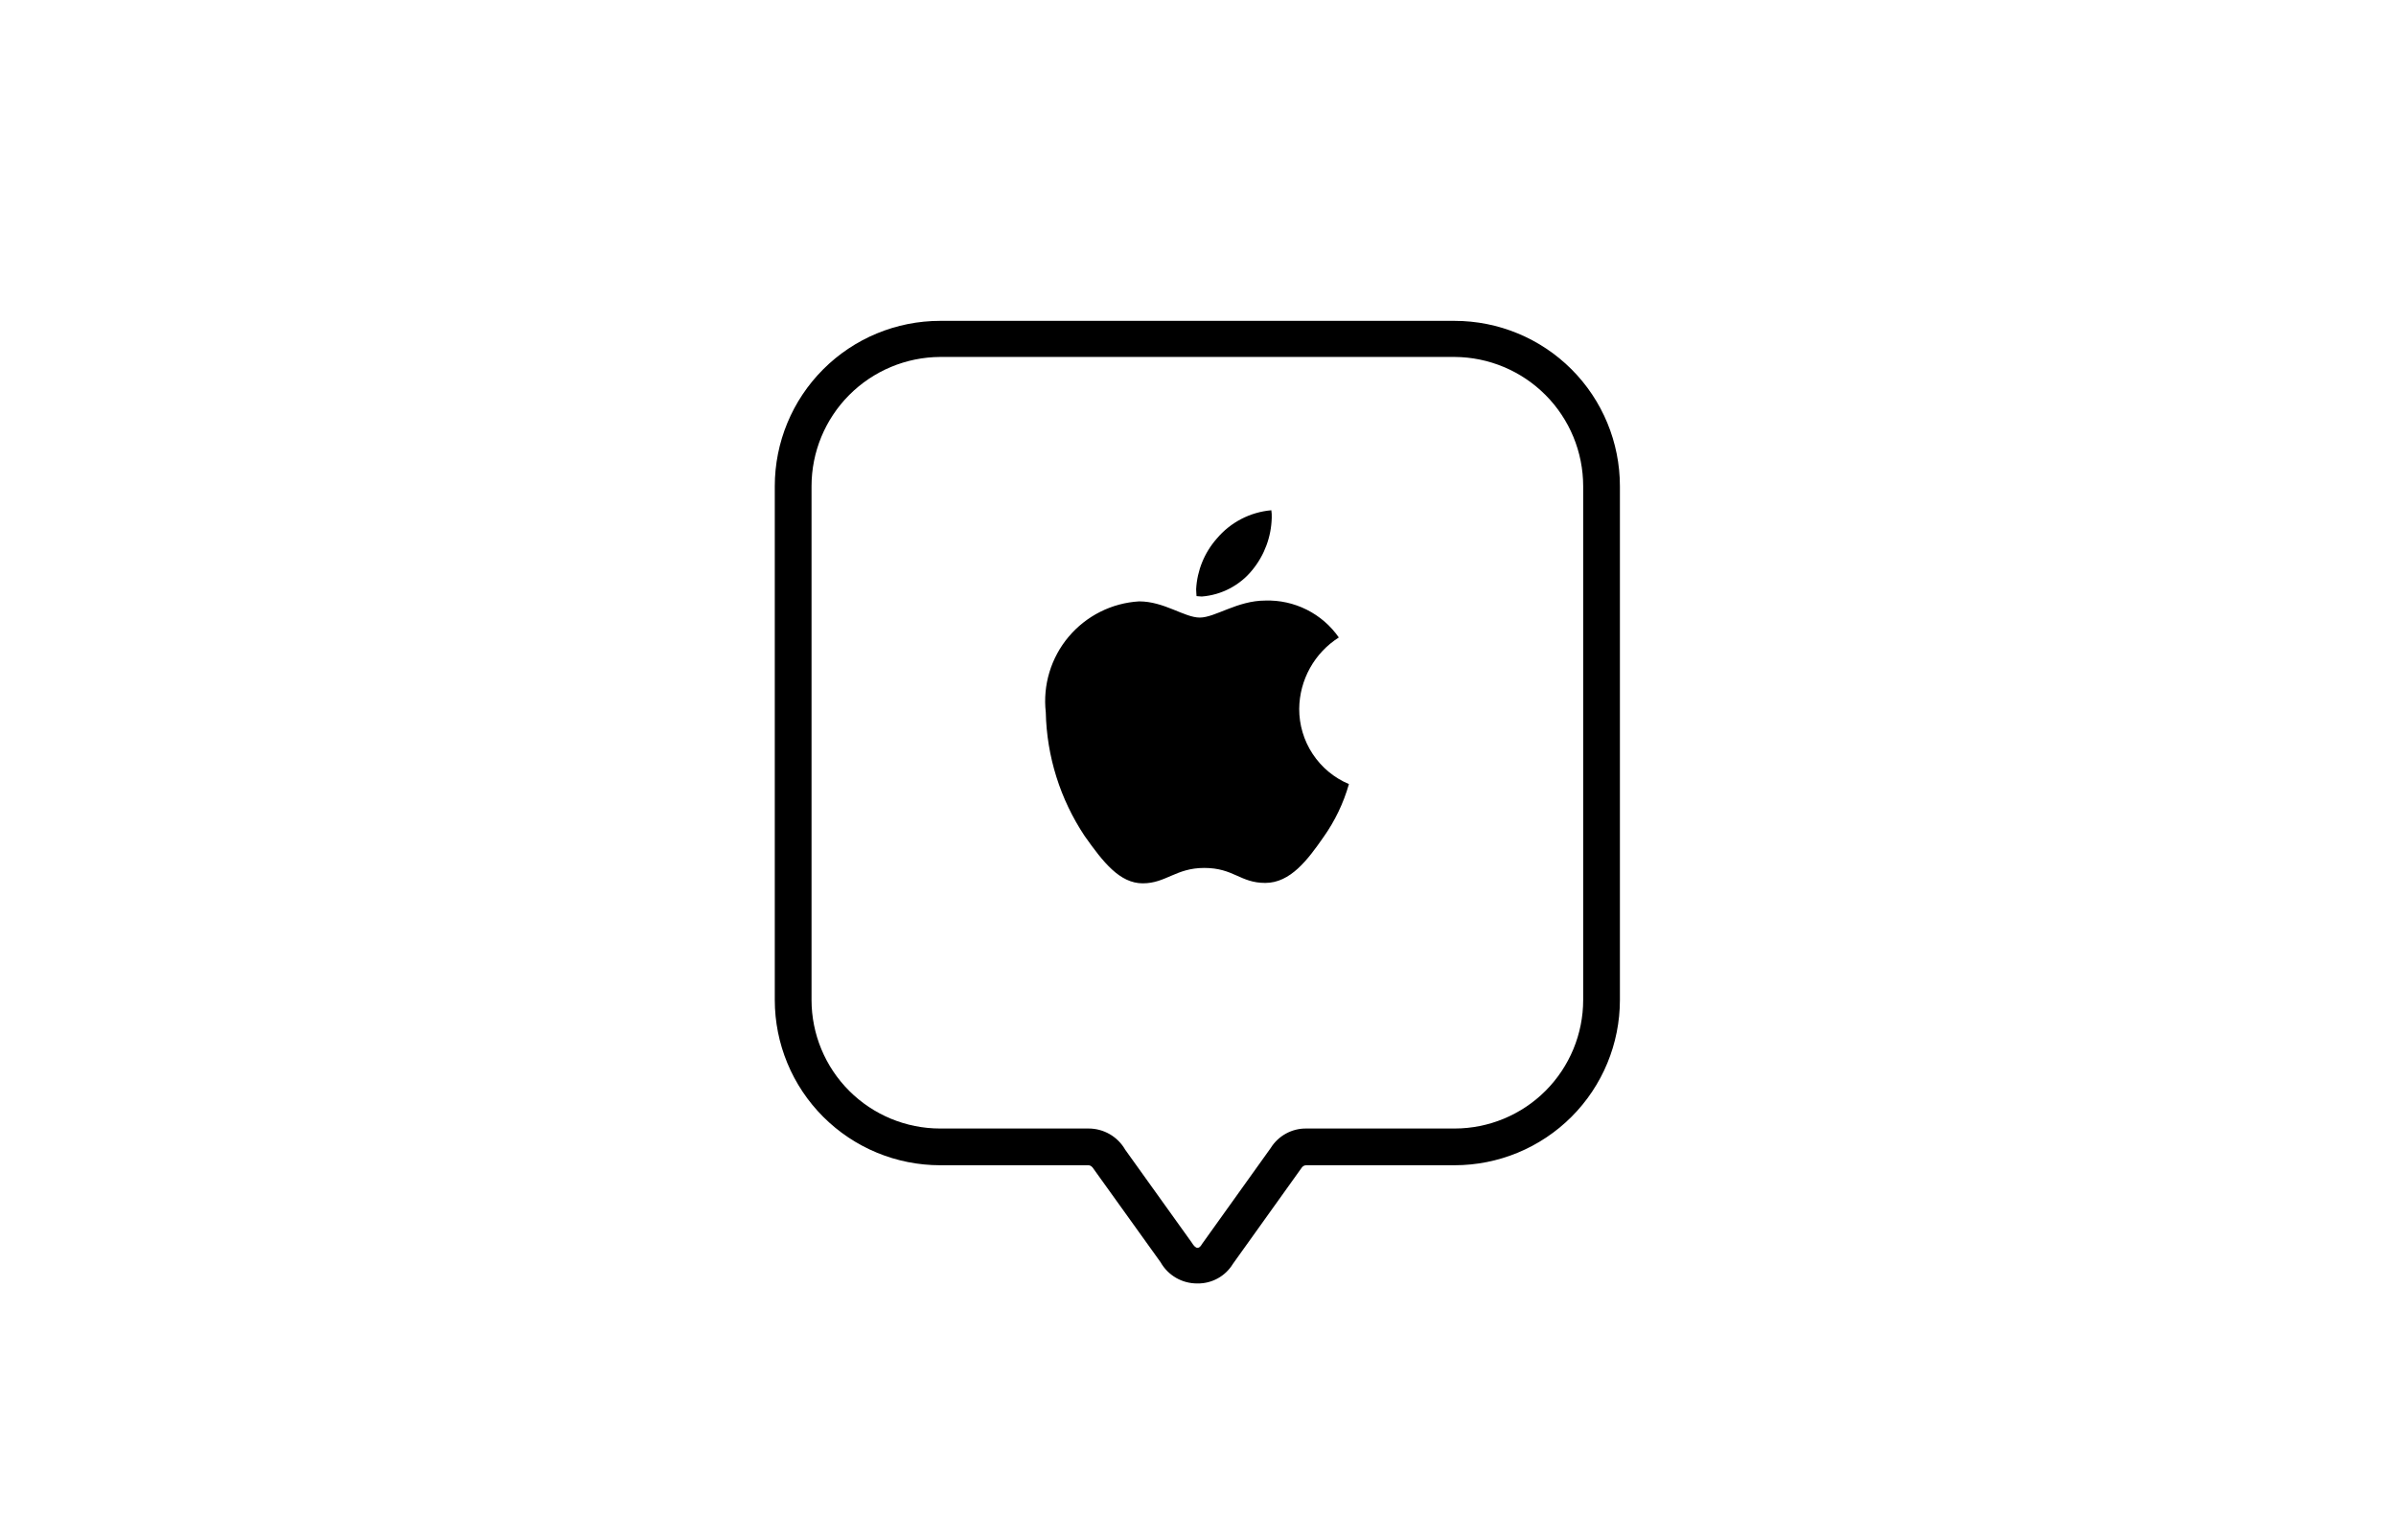 <svg width="112" height="72" viewBox="0 0 112 72" fill="none" xmlns="http://www.w3.org/2000/svg">
<path d="M55.97 60C55.621 60.003 55.278 59.913 54.976 59.739C54.674 59.565 54.424 59.314 54.252 59.01L51.14 54.673C51.049 54.524 50.968 54.474 50.872 54.474H43.947C41.897 54.474 39.931 53.66 38.481 52.21C37.032 50.761 36.217 48.795 36.217 46.745V22.729C36.217 20.679 37.032 18.713 38.481 17.264C39.931 15.814 41.897 15 43.947 15H67.993C70.043 15 72.009 15.814 73.459 17.264C74.908 18.713 75.722 20.679 75.722 22.729V46.745C75.722 48.795 74.908 50.761 73.459 52.21C72.009 53.66 70.043 54.474 67.993 54.474H61.061C61.016 54.474 60.972 54.486 60.933 54.508C60.894 54.53 60.862 54.562 60.839 54.601L57.633 59.083C57.46 59.367 57.216 59.602 56.924 59.763C56.632 59.924 56.303 60.006 55.97 60V60ZM43.947 16.687C42.35 16.695 40.821 17.336 39.694 18.468C38.568 19.6 37.935 21.132 37.935 22.729V46.745C37.935 48.339 38.568 49.868 39.696 50.996C40.823 52.123 42.352 52.757 43.947 52.757H50.879C51.227 52.756 51.569 52.847 51.871 53.02C52.172 53.194 52.423 53.444 52.596 53.746L55.702 58.081C55.922 58.447 56.064 58.373 56.19 58.153L59.398 53.67C59.573 53.388 59.819 53.155 60.11 52.995C60.401 52.835 60.729 52.753 61.061 52.757H67.993C69.588 52.757 71.117 52.123 72.244 50.996C73.371 49.868 74.005 48.339 74.005 46.745V22.729C74.004 21.132 73.372 19.6 72.246 18.468C71.119 17.336 69.59 16.695 67.993 16.687H43.947Z" fill="black"/>
<path d="M62.583 29.801C62.021 30.158 61.557 30.65 61.234 31.232C60.911 31.814 60.738 32.467 60.731 33.133C60.728 33.884 60.946 34.619 61.36 35.246C61.773 35.873 62.363 36.363 63.055 36.656C62.802 37.544 62.4 38.383 61.865 39.136C61.128 40.196 60.319 41.276 59.144 41.276C57.969 41.276 57.67 40.575 56.291 40.575C54.969 40.575 54.496 41.295 53.419 41.295C52.343 41.295 51.568 40.311 50.699 39.079C49.558 37.365 48.929 35.361 48.885 33.303C48.813 32.672 48.871 32.034 49.054 31.427C49.238 30.819 49.543 30.255 49.951 29.77C50.36 29.284 50.863 28.887 51.43 28.602C51.997 28.317 52.616 28.151 53.249 28.114C54.421 28.114 55.365 28.871 56.083 28.871C56.801 28.871 57.84 28.076 59.144 28.076C59.816 28.054 60.482 28.201 61.082 28.502C61.683 28.803 62.199 29.25 62.583 29.801V29.801ZM56.178 27.887C56.083 27.887 56.006 27.868 55.932 27.868C55.932 27.812 55.913 27.679 55.913 27.547C55.958 26.672 56.298 25.838 56.877 25.18C57.518 24.418 58.435 23.941 59.428 23.854C59.445 23.968 59.451 24.083 59.447 24.198C59.427 25.089 59.11 25.948 58.547 26.638C58.258 26.997 57.898 27.293 57.491 27.507C57.084 27.722 56.637 27.851 56.178 27.887V27.887Z" fill="black"/>
</svg>

